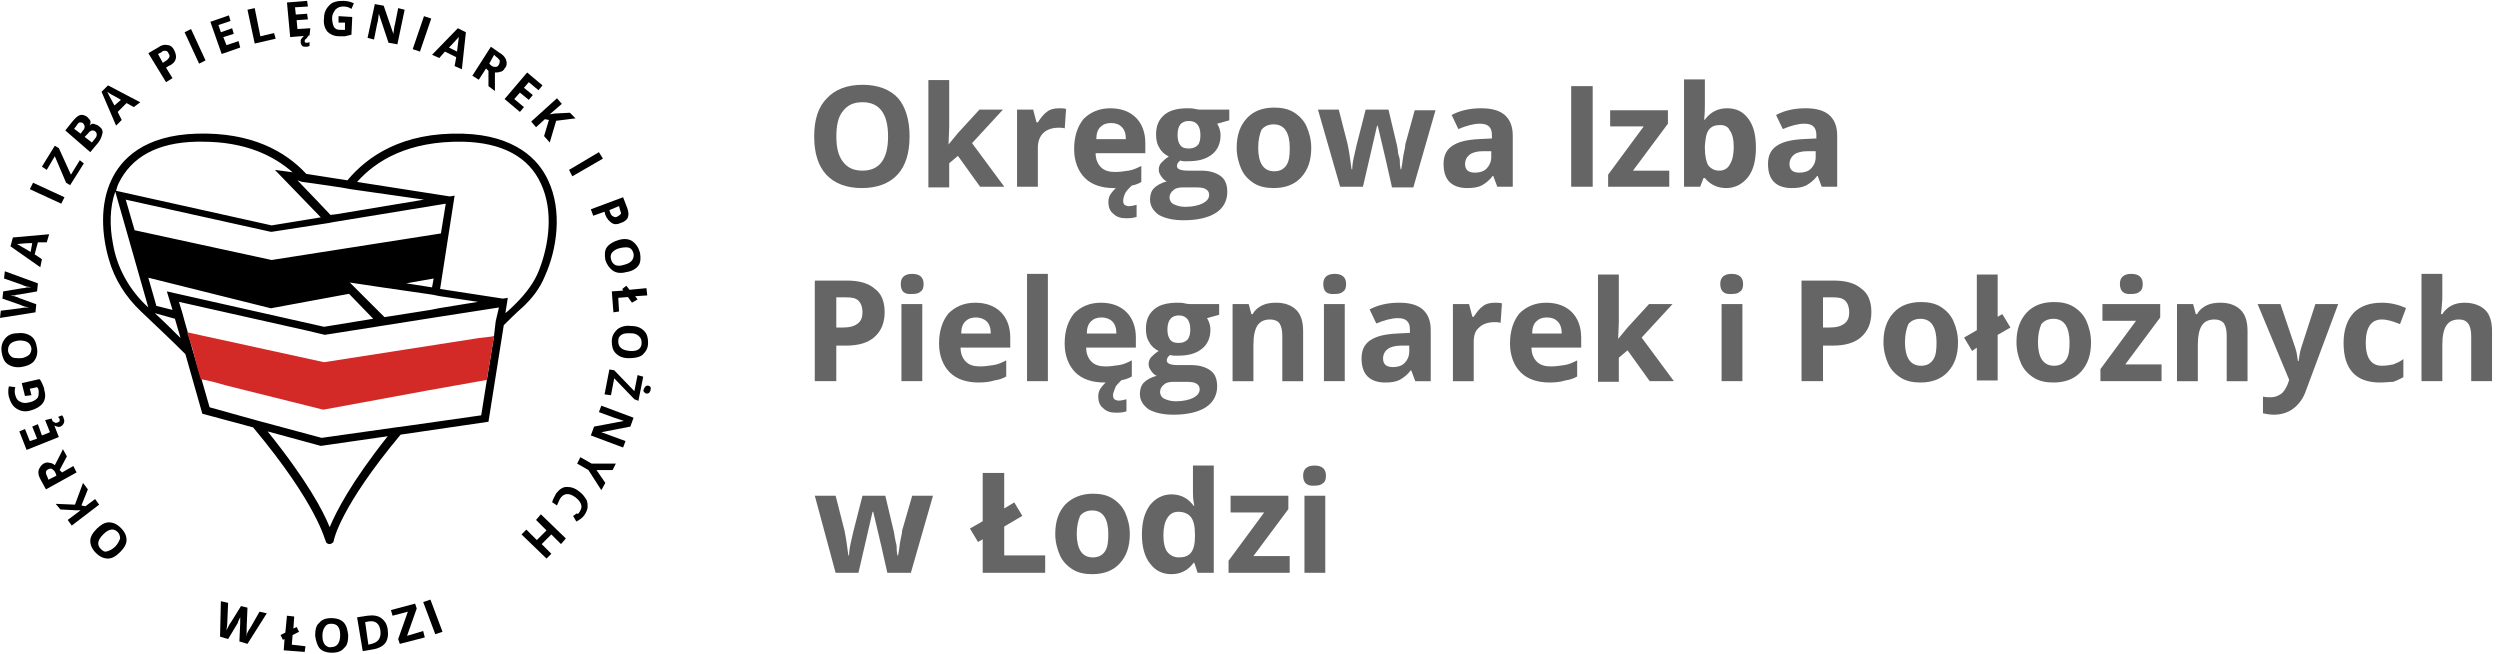<svg width="153" height="40" viewBox="0 0 153 40" fill="none" xmlns="http://www.w3.org/2000/svg">
<path d="M5.92 32.362C6.166 32.116 6.413 31.968 6.66 31.968C6.906 31.968 7.153 32.066 7.4 32.313C7.646 32.559 7.745 32.805 7.745 33.051C7.745 33.298 7.597 33.544 7.35 33.79C7.104 34.036 6.857 34.184 6.61 34.184C6.364 34.184 6.117 34.086 5.87 33.84C5.624 33.593 5.525 33.347 5.525 33.101C5.525 32.855 5.673 32.608 5.92 32.362ZM7.054 33.446C7.202 33.298 7.301 33.101 7.35 32.953C7.35 32.805 7.301 32.657 7.202 32.559C6.956 32.313 6.66 32.362 6.314 32.707C5.969 33.051 5.92 33.347 6.166 33.593C6.314 33.741 6.413 33.79 6.561 33.741C6.709 33.692 6.857 33.642 7.054 33.446Z" fill="black"/>
<path d="M5.081 29.555L5.377 29.949L4.982 30.934L5.229 30.983L5.821 30.54L6.068 30.884L4.39 32.165L4.144 31.82L4.933 31.229H4.637L3.7 31.18L3.404 30.835L4.588 30.884L5.081 29.555Z" fill="black"/>
<path d="M3.798 28.914L4.489 28.52L4.686 28.914L2.812 29.949L2.516 29.407C2.368 29.161 2.318 28.964 2.368 28.767C2.417 28.619 2.516 28.471 2.664 28.373C2.762 28.323 2.91 28.274 3.009 28.323C3.108 28.323 3.256 28.373 3.354 28.471C3.601 27.979 3.798 27.634 3.848 27.486L4.094 27.929L3.65 28.767L3.798 28.914ZM3.453 29.111L3.404 28.964C3.354 28.816 3.256 28.767 3.206 28.717C3.157 28.668 3.058 28.668 2.96 28.717C2.861 28.767 2.812 28.816 2.812 28.914C2.812 29.013 2.861 29.111 2.91 29.21L2.96 29.358L3.453 29.111Z" fill="black"/>
<path d="M3.157 25.614L3.601 26.747L1.628 27.535L1.184 26.402L1.529 26.255L1.825 26.994L2.269 26.846L1.973 26.107L2.318 25.959L2.565 26.649L3.058 26.452L2.762 25.713L3.157 25.614ZM3.601 25.811C3.65 25.811 3.65 25.762 3.65 25.762C3.65 25.713 3.65 25.713 3.65 25.664C3.65 25.614 3.601 25.565 3.552 25.516L3.798 25.418C3.848 25.467 3.897 25.565 3.897 25.614C3.946 25.713 3.946 25.811 3.897 25.91C3.848 26.009 3.798 26.058 3.7 26.107C3.65 26.107 3.601 26.156 3.502 26.107C3.453 26.107 3.354 26.058 3.256 26.009L3.157 25.762C3.256 25.811 3.305 25.811 3.354 25.861C3.404 25.91 3.552 25.861 3.601 25.811Z" fill="black"/>
<path d="M1.529 24.235L1.332 23.447L2.417 23.201C2.516 23.3 2.565 23.447 2.615 23.546C2.664 23.644 2.713 23.792 2.713 23.891C2.812 24.186 2.762 24.482 2.615 24.679C2.466 24.876 2.22 25.023 1.875 25.122C1.529 25.22 1.283 25.171 1.036 25.023C0.789 24.876 0.641 24.629 0.543 24.285C0.493 24.088 0.493 23.841 0.543 23.644L0.937 23.694C0.888 23.841 0.888 24.038 0.937 24.186C0.987 24.383 1.085 24.531 1.233 24.58C1.381 24.679 1.579 24.679 1.776 24.629C2.023 24.58 2.171 24.482 2.269 24.383C2.368 24.285 2.368 24.137 2.368 23.94C2.368 23.841 2.319 23.743 2.269 23.694L1.825 23.792L1.924 24.186L1.529 24.235Z" fill="black"/>
<path d="M1.085 20.394C1.431 20.345 1.727 20.443 1.924 20.591C2.121 20.739 2.22 20.985 2.269 21.33C2.319 21.675 2.22 21.921 2.072 22.118C1.875 22.315 1.628 22.413 1.283 22.463C0.937 22.512 0.641 22.413 0.444 22.266C0.247 22.118 0.148 21.872 0.099 21.527C0.049 21.182 0.148 20.936 0.296 20.739C0.493 20.493 0.74 20.394 1.085 20.394ZM1.233 21.921C1.48 21.921 1.628 21.822 1.776 21.724C1.875 21.625 1.924 21.478 1.924 21.33C1.875 20.985 1.628 20.837 1.184 20.837C0.691 20.887 0.493 21.084 0.493 21.428C0.493 21.625 0.592 21.724 0.691 21.822C0.789 21.921 0.987 21.921 1.233 21.921Z" fill="black"/>
<path d="M2.319 17.341L2.269 17.833L1.135 18.03C1.085 18.03 1.036 18.03 0.888 18.079C0.74 18.079 0.691 18.079 0.641 18.079C0.691 18.079 0.789 18.129 0.888 18.129C0.987 18.178 1.085 18.178 1.135 18.227L2.22 18.621L2.171 19.114L0 19.458L0.049 19.015L1.233 18.867C1.431 18.818 1.628 18.818 1.776 18.818C1.727 18.818 1.628 18.769 1.529 18.769C1.431 18.72 1.332 18.72 1.283 18.67L0.148 18.276L0.197 17.833L1.381 17.636C1.431 17.636 1.529 17.636 1.628 17.587C1.727 17.587 1.825 17.587 1.924 17.587C1.825 17.587 1.776 17.538 1.628 17.538C1.529 17.488 1.431 17.488 1.381 17.439L0.247 17.045L0.296 16.602L2.319 17.341Z" fill="black"/>
<path d="M2.861 14.829H2.319L2.121 15.567L2.565 15.863L2.467 16.355L0.641 15.075L0.789 14.533L3.009 14.336L2.861 14.829ZM1.973 14.878C1.48 14.878 1.233 14.927 1.184 14.927C1.135 14.927 1.085 14.927 1.036 14.927C1.135 14.976 1.431 15.173 1.875 15.42L1.973 14.878Z" fill="black"/>
<path d="M3.749 12.465L1.825 11.578L2.023 11.184L3.946 12.071L3.749 12.465Z" fill="black"/>
<path d="M5.13 10.002L4.292 11.332L4.045 11.184L3.354 9.559L2.861 10.396L2.565 10.199L3.354 8.918L3.601 9.066L4.341 10.691L4.884 9.805L5.13 10.002Z" fill="black"/>
<path d="M3.996 7.983L4.39 7.49C4.588 7.244 4.736 7.096 4.884 7.047C5.032 6.998 5.18 7.047 5.328 7.146C5.426 7.244 5.476 7.293 5.525 7.392C5.574 7.49 5.525 7.589 5.476 7.687C5.574 7.589 5.673 7.54 5.772 7.589C5.87 7.638 5.969 7.638 6.068 7.737C6.216 7.835 6.314 7.983 6.265 8.18C6.216 8.377 6.166 8.525 6.018 8.722L5.525 9.313L3.996 7.983ZM4.933 8.18L5.081 7.983C5.18 7.884 5.18 7.786 5.18 7.737C5.18 7.687 5.13 7.589 5.081 7.54C5.032 7.49 4.933 7.49 4.884 7.49C4.834 7.49 4.736 7.589 4.686 7.687L4.538 7.884L4.933 8.18ZM5.18 8.377L5.624 8.722L5.821 8.475C5.92 8.377 5.92 8.278 5.92 8.229C5.92 8.131 5.87 8.081 5.821 8.032C5.673 7.934 5.525 7.983 5.377 8.18L5.18 8.377Z" fill="black"/>
<path d="M8.189 6.554L7.745 6.308L7.202 6.85L7.449 7.342L7.104 7.687L6.216 5.619L6.61 5.225L8.584 6.259L8.189 6.554ZM7.4 6.111C7.005 5.865 6.758 5.766 6.709 5.717C6.66 5.668 6.61 5.668 6.561 5.619C6.61 5.717 6.758 6.013 7.005 6.456L7.4 6.111Z" fill="black"/>
<path d="M10.655 3.058C10.754 3.255 10.803 3.452 10.754 3.6C10.705 3.797 10.557 3.944 10.31 4.043L10.162 4.141L10.557 4.782L10.162 5.028L9.077 3.255L9.669 2.91C9.866 2.762 10.063 2.713 10.261 2.762C10.409 2.762 10.557 2.861 10.655 3.058ZM9.965 3.846L10.113 3.747C10.211 3.698 10.31 3.6 10.359 3.501C10.409 3.403 10.359 3.353 10.31 3.255C10.261 3.156 10.211 3.107 10.113 3.107C10.014 3.107 9.965 3.107 9.866 3.206L9.669 3.304L9.965 3.846Z" fill="black"/>
<path d="M12.185 3.895L11.297 1.974L11.691 1.777L12.579 3.698L12.185 3.895Z" fill="black"/>
<path d="M14.7 2.91L13.566 3.304L12.875 1.334L14.01 0.94L14.108 1.285L13.368 1.531L13.517 1.974L14.207 1.728L14.306 2.073L13.665 2.27L13.862 2.762L14.602 2.516L14.7 2.91Z" fill="black"/>
<path d="M15.588 2.664L15.145 0.595L15.588 0.497L15.934 2.221L16.772 2.024L16.871 2.368L15.588 2.664Z" fill="black"/>
<path d="M18.943 2.171L17.759 2.27L17.562 0.152L18.795 0.053L18.844 0.398L18.055 0.447L18.104 0.891L18.795 0.841L18.844 1.186L18.154 1.235L18.203 1.777L18.992 1.728L18.943 2.171ZM18.647 2.516C18.647 2.565 18.647 2.565 18.696 2.615C18.696 2.615 18.746 2.615 18.795 2.615C18.844 2.615 18.894 2.615 18.943 2.565V2.812C18.844 2.861 18.795 2.861 18.746 2.861C18.647 2.861 18.548 2.861 18.499 2.812C18.45 2.762 18.4 2.664 18.4 2.565C18.4 2.516 18.4 2.417 18.45 2.368C18.499 2.319 18.548 2.22 18.647 2.171H18.894C18.844 2.22 18.795 2.319 18.746 2.368C18.647 2.417 18.647 2.467 18.647 2.516Z" fill="black"/>
<path d="M20.719 0.989L21.558 1.038L21.508 2.122C21.36 2.171 21.262 2.171 21.113 2.22C21.015 2.22 20.867 2.22 20.768 2.22C20.472 2.22 20.226 2.122 20.028 1.925C19.88 1.728 19.782 1.482 19.831 1.088C19.831 0.743 19.979 0.497 20.176 0.3C20.374 0.103 20.67 0.053 21.015 0.053C21.212 0.053 21.459 0.103 21.656 0.201L21.508 0.546C21.36 0.447 21.212 0.398 21.015 0.398C20.818 0.398 20.67 0.447 20.522 0.595C20.423 0.743 20.324 0.891 20.324 1.088C20.324 1.334 20.374 1.482 20.423 1.629C20.522 1.777 20.62 1.826 20.818 1.826C20.916 1.826 21.015 1.826 21.113 1.826V1.383H20.719V0.989Z" fill="black"/>
<path d="M24.32 2.713L23.777 2.615L23.185 0.841C23.136 1.137 23.136 1.334 23.087 1.433L22.889 2.418L22.495 2.319L22.939 0.25L23.481 0.349L24.073 2.073C24.123 1.777 24.123 1.63 24.172 1.482L24.369 0.497L24.764 0.595L24.32 2.713Z" fill="black"/>
<path d="M25.257 3.009L25.948 0.989L26.392 1.137L25.701 3.156L25.257 3.009Z" fill="black"/>
<path d="M27.822 4.043L27.921 3.501L27.23 3.156L26.885 3.55L26.441 3.353L28.02 1.728L28.513 1.974L28.266 4.24L27.822 4.043ZM27.97 3.156C28.02 2.664 28.069 2.418 28.069 2.368C28.069 2.319 28.069 2.27 28.118 2.221C28.02 2.319 27.822 2.565 27.477 2.91L27.97 3.156Z" fill="black"/>
<path d="M29.746 4.191L29.302 4.88L28.908 4.634L30.042 2.861L30.536 3.206C30.782 3.353 30.93 3.501 30.98 3.698C31.029 3.846 31.029 4.043 30.881 4.191C30.832 4.289 30.733 4.388 30.634 4.388C30.536 4.437 30.388 4.437 30.289 4.437C30.289 5.028 30.289 5.373 30.289 5.57L29.894 5.274V4.338L29.746 4.191ZM29.944 3.895L30.042 3.994C30.141 4.092 30.24 4.092 30.338 4.092C30.437 4.092 30.486 4.043 30.536 3.944C30.585 3.846 30.585 3.797 30.585 3.698C30.536 3.649 30.486 3.55 30.338 3.452L30.24 3.353L29.944 3.895Z" fill="black"/>
<path d="M31.818 6.85L30.881 6.062L32.262 4.437L33.2 5.225L32.953 5.52L32.361 5.028L32.065 5.373L32.608 5.816L32.361 6.111L31.818 5.668L31.473 6.062L32.065 6.555L31.818 6.85Z" fill="black"/>
<path d="M33.643 8.721L33.298 8.327L33.594 7.342L33.347 7.293L32.805 7.786L32.509 7.441L34.087 6.013L34.383 6.357L33.643 6.998L33.939 6.948L34.877 6.899L35.222 7.244L34.038 7.392L33.643 8.721Z" fill="black"/>
<path d="M34.827 10.396L36.653 9.312L36.899 9.707L35.025 10.79L34.827 10.396Z" fill="black"/>
<path d="M37.984 13.647C37.787 13.745 37.59 13.745 37.442 13.647C37.294 13.548 37.146 13.4 37.047 13.154L36.998 12.957L36.307 13.203L36.159 12.809L38.133 12.071L38.379 12.711C38.478 12.957 38.478 13.154 38.428 13.302C38.379 13.45 38.182 13.597 37.984 13.647ZM37.294 12.859L37.343 13.006C37.393 13.154 37.442 13.203 37.541 13.253C37.639 13.302 37.688 13.302 37.787 13.253C37.886 13.203 37.935 13.154 37.984 13.105C38.034 13.056 37.984 12.957 37.935 12.809L37.886 12.612L37.294 12.859Z" fill="black"/>
<path d="M38.33 16.651C37.984 16.749 37.688 16.7 37.491 16.552C37.294 16.405 37.146 16.208 37.047 15.912C36.998 15.617 36.998 15.321 37.146 15.124C37.294 14.927 37.541 14.779 37.886 14.681C38.231 14.582 38.527 14.632 38.724 14.779C38.922 14.927 39.07 15.124 39.168 15.469C39.218 15.764 39.218 16.06 39.07 16.257C38.922 16.454 38.675 16.602 38.33 16.651ZM37.984 15.173C37.738 15.223 37.59 15.321 37.491 15.42C37.392 15.518 37.343 15.666 37.392 15.863C37.491 16.208 37.738 16.355 38.182 16.208C38.626 16.109 38.823 15.863 38.774 15.518C38.724 15.321 38.626 15.223 38.527 15.173C38.428 15.124 38.231 15.124 37.984 15.173Z" fill="black"/>
<path d="M37.442 17.833L38.133 17.784L38.083 17.685L38.33 17.488L38.527 17.735L39.563 17.636L39.612 18.079L38.873 18.128L39.02 18.326L38.675 18.523L38.428 18.178L37.837 18.227L37.886 19.064L37.541 19.114L37.442 17.833Z" fill="black"/>
<path d="M38.478 21.921C38.133 21.921 37.886 21.822 37.688 21.625C37.491 21.428 37.442 21.182 37.442 20.886C37.442 20.542 37.59 20.345 37.787 20.148C37.984 20 38.281 19.901 38.626 19.951C38.971 19.951 39.218 20.049 39.415 20.246C39.612 20.443 39.662 20.689 39.662 20.985C39.662 21.33 39.514 21.527 39.316 21.724C39.119 21.871 38.823 21.921 38.478 21.921ZM38.577 20.394C38.33 20.394 38.182 20.394 38.034 20.492C37.886 20.591 37.837 20.689 37.837 20.886C37.837 21.231 38.034 21.428 38.527 21.477C39.02 21.527 39.267 21.33 39.267 20.985C39.267 20.788 39.218 20.689 39.119 20.591C38.971 20.443 38.823 20.394 38.577 20.394Z" fill="black"/>
<path d="M36.998 24.137L37.294 22.61L37.59 22.66L38.823 23.94L39.02 22.955L39.366 23.054L39.07 24.531L38.823 24.433L37.59 23.152L37.392 24.186L36.998 24.137ZM39.662 23.595C39.81 23.645 39.859 23.694 39.81 23.891C39.76 24.039 39.711 24.088 39.563 24.088C39.514 24.088 39.464 24.039 39.415 23.989C39.366 23.94 39.366 23.891 39.415 23.792C39.464 23.645 39.563 23.595 39.662 23.595Z" fill="black"/>
<path d="M36.159 26.649L36.357 26.107L38.182 25.762C37.886 25.664 37.738 25.615 37.59 25.565L36.653 25.221L36.801 24.827L38.774 25.565L38.577 26.107L36.801 26.452C37.047 26.55 37.245 26.6 37.343 26.649L38.281 26.994L38.133 27.388L36.159 26.649Z" fill="black"/>
<path d="M36.505 28.767L37.047 29.555L36.801 29.998L36.011 28.767L35.321 28.373L35.518 27.979L36.209 28.373H37.688L37.491 28.767H36.505Z" fill="black"/>
<path d="M35.469 31.328C35.567 31.18 35.617 31.032 35.567 30.884C35.518 30.736 35.419 30.589 35.222 30.441C34.827 30.145 34.532 30.195 34.334 30.441C34.236 30.54 34.186 30.736 34.087 30.933L33.791 30.736C33.841 30.54 33.94 30.392 34.038 30.195C34.236 29.948 34.433 29.801 34.679 29.801C34.926 29.801 35.173 29.85 35.469 30.096C35.666 30.244 35.765 30.392 35.863 30.54C35.962 30.687 35.962 30.884 35.962 31.032C35.962 31.18 35.863 31.377 35.765 31.525C35.666 31.672 35.469 31.82 35.271 31.919L35.074 31.574C35.173 31.525 35.222 31.475 35.271 31.426C35.37 31.475 35.419 31.426 35.469 31.328Z" fill="black"/>
<path d="M31.917 32.707L32.213 32.411L32.854 33.051L33.446 32.46L32.805 31.82L33.101 31.475L34.63 32.953L34.334 33.298L33.742 32.707L33.15 33.298L33.742 33.889L33.446 34.184L31.917 32.707Z" fill="black"/>
<path d="M15.145 39.405L14.651 39.257L14.7 38.124C14.7 38.075 14.7 37.977 14.7 37.878C14.7 37.779 14.701 37.681 14.75 37.632C14.75 37.681 14.7 37.779 14.651 37.878C14.602 37.977 14.553 38.075 14.553 38.124L13.961 39.109L13.467 38.962L13.517 36.794L13.961 36.893L13.911 38.075C13.911 38.272 13.862 38.469 13.862 38.617C13.862 38.568 13.911 38.469 13.961 38.37C14.01 38.272 14.059 38.173 14.109 38.124L14.75 37.09L15.145 37.188L15.095 38.42C15.095 38.469 15.095 38.568 15.095 38.666C15.095 38.764 15.095 38.863 15.046 38.962C15.095 38.912 15.095 38.814 15.145 38.715C15.194 38.617 15.243 38.518 15.293 38.469L15.884 37.435L16.328 37.533L15.145 39.405Z" fill="black"/>
<path d="M17.364 39.799L17.414 39.109L17.315 39.158L17.167 38.863L17.463 38.715L17.562 37.681L18.006 37.73L17.956 38.469L18.154 38.37L18.302 38.666L17.907 38.863L17.858 39.454L18.696 39.552L18.647 39.897L17.364 39.799Z" fill="black"/>
<path d="M21.311 38.863C21.311 39.208 21.262 39.503 21.064 39.651C20.916 39.848 20.67 39.946 20.324 39.946C19.979 39.946 19.732 39.848 19.584 39.7C19.436 39.552 19.338 39.257 19.288 38.912C19.288 38.567 19.338 38.272 19.535 38.124C19.683 37.927 19.93 37.829 20.275 37.829C20.62 37.829 20.867 37.927 21.015 38.075C21.212 38.272 21.262 38.518 21.311 38.863ZM19.732 38.912C19.732 39.158 19.782 39.306 19.88 39.454C19.979 39.552 20.127 39.651 20.275 39.602C20.62 39.602 20.818 39.355 20.818 38.863C20.818 38.37 20.62 38.173 20.275 38.173C20.078 38.173 19.979 38.223 19.88 38.37C19.782 38.518 19.732 38.666 19.732 38.912Z" fill="black"/>
<path d="M23.728 38.518C23.777 38.863 23.728 39.158 23.58 39.355C23.432 39.552 23.136 39.7 22.791 39.749L22.199 39.848L21.854 37.779L22.495 37.681C22.84 37.632 23.136 37.681 23.333 37.829C23.531 37.976 23.679 38.173 23.728 38.518ZM23.284 38.617C23.235 38.173 22.988 37.976 22.593 38.026L22.347 38.075L22.544 39.454L22.741 39.405C23.136 39.306 23.333 39.06 23.284 38.617Z" fill="black"/>
<path d="M25.997 39.011L24.468 39.405L24.369 39.109L24.961 37.435L24.024 37.681L23.925 37.336L25.405 36.942L25.504 37.238L24.912 38.912L25.898 38.617L25.997 39.011Z" fill="black"/>
<path d="M26.639 38.814L25.899 36.844L26.343 36.696L27.082 38.666L26.639 38.814Z" fill="black"/>
<path d="M33.545 11.036C33.249 10.396 32.755 9.707 31.917 9.165C31.078 8.623 29.944 8.229 28.316 8.18C24.616 8.081 22.495 9.559 21.261 11.036L18.745 10.642C17.463 9.263 15.391 8.081 12.037 8.18C8.781 8.278 7.399 9.756 6.808 11.036C6.117 12.514 6.216 14.336 6.66 15.863C7.005 17.094 7.695 18.178 8.633 19.064C9.619 20 10.507 20.837 11.346 21.674L12.382 25.319L15.49 26.156C19.485 30.934 19.88 33.101 19.93 33.101C19.93 33.199 20.028 33.298 20.176 33.298C20.275 33.298 20.423 33.199 20.423 33.101C20.423 33.051 20.817 31.032 24.517 26.6L29.894 25.811L30.831 19.901C31.177 19.557 31.572 19.163 31.966 18.818C32.558 18.276 33.051 17.636 33.347 16.897C34.087 15.272 34.433 12.908 33.545 11.036ZM18.499 11.135L19.239 11.233L20.916 11.48L21.459 11.578L25.948 12.218L20.62 13.105L20.225 13.154L19.387 12.268L18.203 11.036L18.499 11.135ZM10.557 18.966L9.57 18.72L9.077 16.996L16.575 18.867L21.36 17.981L22.84 19.508L19.831 20L10.211 17.833L10.557 18.966ZM21.952 17.833L21.409 17.291L23.383 17.587L26.441 18.03L26.934 18.128L29.253 18.473L26.836 18.867L26.342 18.966L23.531 19.409L21.952 17.833ZM24.863 17.34L26.54 17.045L26.441 17.587L24.863 17.34ZM16.624 15.912L8.238 14.09L7.695 12.218L16.575 14.188H16.624L20.127 13.647L20.373 13.597L27.28 12.465L26.984 14.287L16.624 15.912ZM7.252 11.233C8.041 9.608 9.619 8.722 12.037 8.672H12.382C14.996 8.672 16.723 9.51 17.907 10.544L16.822 10.396L19.634 13.302L16.624 13.794L7.104 11.677C7.153 11.48 7.202 11.332 7.252 11.233ZM9.077 18.818C7.942 17.784 7.153 16.405 6.906 14.878C6.709 13.844 6.709 12.711 7.054 11.726L9.077 18.818C9.126 18.818 9.126 18.818 9.077 18.818ZM9.471 19.163L10.705 19.508L11.05 20.689C10.557 20.197 10.063 19.704 9.471 19.163ZM20.176 32.263C19.782 31.278 18.795 29.407 16.378 26.402L19.634 27.289L23.728 26.698C21.459 29.555 20.571 31.328 20.176 32.263ZM30.338 19.655L30.24 20.492V20.542L29.796 23.25L29.45 25.418L24.961 26.058L24.221 26.156L19.683 26.797L15.835 25.762L14.947 25.516L12.826 24.925L12.333 23.201L12.086 22.413L11.79 21.428L11.494 20.345L11.297 19.655L11.149 19.113L10.951 18.473L18.844 20.246L19.88 20.492L26.737 19.409L30.535 18.818L30.338 19.655ZM33.002 16.503C32.706 17.291 32.163 17.981 31.572 18.572C31.374 18.769 31.177 18.966 30.93 19.163L31.078 18.227L30.782 18.276L26.934 17.685L27.822 11.972L27.526 12.021L21.853 11.135C23.037 9.805 25.011 8.623 28.316 8.672C30.733 8.722 32.361 9.608 33.101 11.233C33.89 12.908 33.594 14.976 33.002 16.503Z" fill="black"/>
<path d="M30.24 20.542L29.796 23.25L27.033 23.743L26.195 23.891L19.782 25.073L13.862 23.595L12.974 23.349L12.283 23.201L12.037 22.364L11.79 21.379L11.445 20.345H11.494L19.831 22.167L29.302 20.689L30.141 20.591L30.24 20.542Z" fill="#D42A27"/>
<path d="M55.666 8.349C55.666 9.375 55.419 10.155 54.926 10.689C54.432 11.222 53.692 11.51 52.747 11.51C51.801 11.51 51.062 11.222 50.568 10.689C50.075 10.155 49.828 9.375 49.828 8.349C49.828 7.323 50.075 6.544 50.609 6.01C51.103 5.476 51.843 5.189 52.788 5.189C53.733 5.189 54.474 5.476 54.967 6.01C55.419 6.544 55.666 7.323 55.666 8.349ZM51.185 8.349C51.185 9.047 51.308 9.54 51.596 9.909C51.884 10.278 52.254 10.443 52.788 10.443C53.816 10.443 54.35 9.745 54.35 8.349C54.35 6.954 53.816 6.256 52.788 6.256C52.254 6.256 51.884 6.42 51.596 6.79C51.308 7.118 51.185 7.652 51.185 8.349Z" fill="#656565"/>
<path d="M58.05 8.842L58.625 8.144L59.941 6.708H61.38L59.489 8.76L61.462 11.428H59.982L58.625 9.54L58.091 9.991V11.469H56.817V4.902H58.091V7.816L58.05 8.842Z" fill="#656565"/>
<path d="M64.792 6.626C64.956 6.626 65.121 6.626 65.244 6.667L65.162 7.857C65.038 7.816 64.915 7.816 64.792 7.816C64.38 7.816 64.052 7.939 63.846 8.144C63.641 8.349 63.517 8.637 63.517 9.047V11.428H62.243V6.708H63.23L63.435 7.488H63.517C63.682 7.241 63.846 6.995 64.093 6.831C64.216 6.708 64.504 6.626 64.792 6.626Z" fill="#656565"/>
<path d="M68.162 11.51C67.422 11.51 66.806 11.305 66.395 10.894C65.984 10.484 65.737 9.868 65.737 9.129C65.737 8.349 65.942 7.734 66.312 7.282C66.724 6.872 67.258 6.626 67.957 6.626C68.615 6.626 69.149 6.831 69.519 7.2C69.889 7.57 70.094 8.103 70.094 8.76V9.376H67.052C67.052 9.745 67.176 10.032 67.381 10.237C67.587 10.443 67.875 10.525 68.245 10.525C68.532 10.525 68.779 10.484 69.067 10.443C69.354 10.402 69.601 10.278 69.848 10.155V11.14C69.642 11.263 69.396 11.345 69.108 11.386C68.861 11.469 68.532 11.51 68.162 11.51ZM67.998 7.529C67.71 7.529 67.505 7.611 67.34 7.775C67.176 7.939 67.094 8.185 67.094 8.514H68.902C68.902 8.185 68.82 7.939 68.656 7.775C68.491 7.611 68.286 7.529 67.998 7.529ZM68.738 12.29C68.738 12.413 68.779 12.495 68.82 12.536C68.902 12.577 68.984 12.618 69.067 12.618C69.231 12.618 69.396 12.577 69.56 12.536V13.274C69.313 13.357 69.108 13.357 68.902 13.357C68.573 13.357 68.327 13.274 68.121 13.069C67.916 12.905 67.833 12.659 67.833 12.371C67.833 12.166 67.875 12.002 67.998 11.838C68.121 11.674 68.286 11.469 68.615 11.263H69.355C69.149 11.469 68.984 11.633 68.902 11.756C68.82 11.879 68.738 12.125 68.738 12.29Z" fill="#656565"/>
<path d="M75.233 6.708V7.364L74.493 7.57C74.617 7.775 74.699 8.021 74.699 8.267C74.699 8.76 74.534 9.17 74.164 9.458C73.794 9.745 73.342 9.868 72.684 9.868H72.438L72.232 9.827C72.109 9.909 72.027 10.032 72.027 10.155C72.027 10.361 72.273 10.443 72.725 10.443H73.507C74.041 10.443 74.411 10.566 74.699 10.771C74.986 10.976 75.11 11.305 75.11 11.756C75.11 12.29 74.863 12.741 74.411 13.028C73.959 13.316 73.301 13.48 72.438 13.48C71.78 13.48 71.287 13.357 70.917 13.151C70.588 12.905 70.382 12.618 70.382 12.207C70.382 11.92 70.465 11.674 70.629 11.51C70.793 11.345 71.081 11.181 71.41 11.099C71.287 11.058 71.163 10.935 71.081 10.812C70.999 10.689 70.917 10.566 70.917 10.402C70.917 10.237 70.958 10.073 71.081 9.95C71.204 9.827 71.328 9.704 71.533 9.581C71.287 9.458 71.081 9.293 70.958 9.047C70.793 8.801 70.752 8.514 70.752 8.226C70.752 7.693 70.917 7.323 71.246 7.036C71.575 6.749 72.068 6.626 72.684 6.626C72.808 6.626 72.972 6.626 73.137 6.667C73.301 6.708 73.424 6.708 73.465 6.708H75.233ZM71.575 12.084C71.575 12.248 71.657 12.413 71.821 12.495C71.986 12.577 72.232 12.659 72.52 12.659C72.972 12.659 73.342 12.577 73.589 12.454C73.835 12.331 74 12.166 74 11.92C74 11.756 73.918 11.633 73.753 11.551C73.589 11.469 73.342 11.469 73.054 11.469H72.397C72.15 11.469 71.944 11.51 71.821 11.633C71.657 11.756 71.575 11.92 71.575 12.084ZM72.068 8.267C72.068 8.514 72.109 8.719 72.232 8.883C72.356 9.047 72.52 9.088 72.767 9.088C73.013 9.088 73.178 9.006 73.301 8.883C73.424 8.76 73.465 8.514 73.465 8.267C73.465 7.693 73.219 7.406 72.767 7.406C72.273 7.406 72.068 7.693 72.068 8.267Z" fill="#656565"/>
<path d="M80.248 9.047C80.248 9.827 80.043 10.401 79.632 10.853C79.221 11.304 78.645 11.509 77.946 11.509C77.494 11.509 77.083 11.427 76.754 11.222C76.425 11.017 76.138 10.73 75.973 10.36C75.809 9.991 75.685 9.539 75.685 9.047C75.685 8.267 75.891 7.693 76.302 7.241C76.713 6.79 77.288 6.584 77.987 6.584C78.439 6.584 78.851 6.667 79.18 6.872C79.508 7.077 79.796 7.364 79.96 7.734C80.125 8.103 80.248 8.554 80.248 9.047ZM77.001 9.047C77.001 9.498 77.083 9.868 77.247 10.114C77.412 10.36 77.659 10.483 77.987 10.483C78.316 10.483 78.563 10.36 78.727 10.114C78.892 9.868 78.933 9.539 78.933 9.047C78.933 8.596 78.851 8.226 78.686 7.98C78.522 7.734 78.275 7.611 77.946 7.611C77.617 7.611 77.371 7.734 77.206 7.939C77.083 8.226 77.001 8.596 77.001 9.047Z" fill="#656565"/>
<path d="M85.181 11.427L84.811 9.786L84.318 7.693H84.277L83.413 11.427H82.016L80.659 6.708H81.933L82.468 8.801C82.55 9.17 82.632 9.704 82.715 10.36H82.756C82.756 10.155 82.797 9.827 82.92 9.334L83.002 8.965L83.578 6.708H84.975L85.51 8.965C85.51 9.047 85.551 9.129 85.551 9.252C85.551 9.375 85.592 9.498 85.633 9.621C85.674 9.745 85.674 9.909 85.674 10.032C85.674 10.155 85.716 10.278 85.716 10.36H85.757C85.798 10.155 85.839 9.868 85.88 9.539C85.962 9.17 86.003 8.965 86.003 8.842L86.579 6.749H87.853L86.496 11.468H85.181V11.427Z" fill="#656565"/>
<path d="M91.635 11.428L91.388 10.771H91.347C91.142 11.058 90.895 11.222 90.69 11.345C90.443 11.469 90.155 11.51 89.785 11.51C89.333 11.51 88.963 11.386 88.716 11.14C88.47 10.894 88.346 10.525 88.346 10.032C88.346 9.54 88.511 9.17 88.881 8.924C89.251 8.678 89.744 8.555 90.484 8.514L91.306 8.473V8.267C91.306 7.775 91.06 7.57 90.566 7.57C90.196 7.57 89.744 7.693 89.251 7.898L88.84 7.036C89.374 6.749 89.991 6.626 90.648 6.626C91.265 6.626 91.758 6.749 92.087 7.036C92.416 7.323 92.581 7.734 92.581 8.308V11.428H91.635ZM91.265 9.252H90.772C90.402 9.252 90.114 9.334 89.95 9.458C89.785 9.581 89.662 9.786 89.662 10.032C89.662 10.402 89.867 10.566 90.278 10.566C90.566 10.566 90.813 10.484 90.977 10.319C91.142 10.155 91.265 9.909 91.265 9.622V9.252Z" fill="#656565"/>
<path d="M96.157 11.428V5.271H97.473V11.428H96.157Z" fill="#656565"/>
<path d="M102.159 11.428H98.418V10.689L100.597 7.734H98.541V6.749H102.077V7.57L99.939 10.443H102.159V11.428Z" fill="#656565"/>
<path d="M105.694 6.626C106.27 6.626 106.681 6.831 107.01 7.282C107.338 7.734 107.462 8.308 107.462 9.047C107.462 9.827 107.297 10.443 106.969 10.853C106.64 11.263 106.187 11.51 105.653 11.51C105.119 11.51 104.666 11.304 104.338 10.894H104.255L104.05 11.428H103.063V4.861H104.338V6.379C104.338 6.585 104.338 6.872 104.296 7.323H104.338C104.666 6.872 105.119 6.626 105.694 6.626ZM105.283 7.652C104.954 7.652 104.749 7.734 104.584 7.939C104.42 8.144 104.379 8.472 104.338 8.924V9.047C104.338 9.54 104.42 9.909 104.543 10.114C104.708 10.319 104.913 10.443 105.242 10.443C105.489 10.443 105.735 10.319 105.859 10.073C106.023 9.827 106.105 9.457 106.105 9.006C106.105 8.555 106.023 8.185 105.859 7.98C105.776 7.775 105.571 7.652 105.283 7.652Z" fill="#656565"/>
<path d="M111.49 11.428L111.244 10.771H111.203C110.997 11.058 110.75 11.222 110.545 11.345C110.298 11.469 110.011 11.51 109.641 11.51C109.188 11.51 108.818 11.386 108.572 11.14C108.325 10.894 108.202 10.525 108.202 10.032C108.202 9.54 108.366 9.17 108.736 8.924C109.106 8.678 109.599 8.555 110.339 8.514L111.162 8.473V8.267C111.162 7.775 110.915 7.57 110.422 7.57C110.052 7.57 109.599 7.693 109.106 7.898L108.695 7.036C109.229 6.749 109.846 6.626 110.504 6.626C111.12 6.626 111.614 6.749 111.943 7.036C112.271 7.323 112.436 7.734 112.436 8.308V11.428H111.49ZM111.12 9.252H110.627C110.257 9.252 109.969 9.334 109.805 9.458C109.641 9.581 109.517 9.786 109.517 10.032C109.517 10.402 109.723 10.566 110.134 10.566C110.422 10.566 110.668 10.484 110.833 10.319C110.997 10.155 111.12 9.909 111.12 9.622V9.252Z" fill="#656565"/>
<path d="M54.14 19.1C54.14 19.757 53.935 20.249 53.524 20.619C53.113 20.988 52.537 21.152 51.756 21.152H51.181V23.327H49.865V17.171H51.838C52.578 17.171 53.154 17.335 53.524 17.664C53.935 17.951 54.14 18.443 54.14 19.1ZM51.181 20.044H51.592C52.003 20.044 52.291 19.962 52.496 19.798C52.702 19.634 52.784 19.428 52.784 19.1C52.784 18.813 52.702 18.567 52.537 18.402C52.373 18.238 52.126 18.197 51.756 18.197H51.181V20.044Z" fill="#656565"/>
<path d="M55.127 17.376C55.127 16.966 55.374 16.761 55.826 16.761C56.278 16.761 56.525 16.966 56.525 17.376C56.525 17.582 56.484 17.746 56.36 17.828C56.237 17.951 56.073 17.992 55.826 17.992C55.333 18.033 55.127 17.828 55.127 17.376ZM56.443 23.327H55.168V18.608H56.443V23.327Z" fill="#656565"/>
<path d="M59.895 23.41C59.156 23.41 58.539 23.204 58.128 22.794C57.717 22.384 57.47 21.768 57.47 21.029C57.47 20.249 57.676 19.634 58.046 19.182C58.457 18.772 58.991 18.526 59.69 18.526C60.348 18.526 60.882 18.731 61.252 19.1C61.622 19.47 61.828 20.003 61.828 20.66V21.275H58.786C58.786 21.645 58.909 21.932 59.114 22.137C59.32 22.343 59.608 22.425 59.978 22.425C60.265 22.425 60.512 22.384 60.8 22.343C61.088 22.302 61.334 22.178 61.581 22.055V23.04C61.375 23.163 61.129 23.245 60.841 23.286C60.594 23.369 60.265 23.41 59.895 23.41ZM59.731 19.428C59.443 19.428 59.238 19.511 59.073 19.675C58.909 19.839 58.827 20.085 58.827 20.413H60.635C60.635 20.085 60.553 19.839 60.389 19.675C60.224 19.511 59.978 19.428 59.731 19.428Z" fill="#656565"/>
<path d="M64.13 23.327H62.855V16.761H64.13V23.327Z" fill="#656565"/>
<path d="M67.583 23.41C66.843 23.41 66.226 23.204 65.815 22.794C65.404 22.384 65.157 21.768 65.157 21.029C65.157 20.249 65.363 19.634 65.733 19.182C66.144 18.772 66.678 18.526 67.377 18.526C68.035 18.526 68.569 18.731 68.939 19.1C69.309 19.47 69.515 20.003 69.515 20.66V21.275H66.473C66.473 21.645 66.596 21.932 66.802 22.137C67.007 22.343 67.295 22.425 67.665 22.425C67.953 22.425 68.199 22.384 68.487 22.343C68.775 22.302 69.021 22.178 69.268 22.055V23.04C69.062 23.163 68.816 23.245 68.528 23.286C68.281 23.369 67.953 23.41 67.583 23.41ZM67.418 19.428C67.13 19.428 66.925 19.511 66.76 19.675C66.596 19.839 66.514 20.085 66.514 20.413H68.323C68.323 20.085 68.24 19.839 68.076 19.675C67.912 19.511 67.665 19.428 67.418 19.428ZM68.117 24.189C68.117 24.312 68.158 24.395 68.199 24.436C68.281 24.477 68.364 24.518 68.446 24.518C68.61 24.518 68.775 24.477 68.939 24.436V25.174C68.692 25.256 68.487 25.256 68.281 25.256C67.953 25.256 67.706 25.174 67.5 24.969C67.295 24.805 67.213 24.559 67.213 24.271C67.213 24.066 67.254 23.902 67.377 23.738C67.5 23.574 67.665 23.369 67.994 23.163H68.734C68.528 23.369 68.364 23.533 68.281 23.656C68.199 23.902 68.117 24.025 68.117 24.189Z" fill="#656565"/>
<path d="M74.612 18.608V19.264L73.872 19.47C73.996 19.675 74.078 19.921 74.078 20.167C74.078 20.66 73.913 21.07 73.543 21.358C73.173 21.645 72.721 21.768 72.064 21.768H71.817L71.611 21.727C71.488 21.809 71.406 21.932 71.406 22.055C71.406 22.26 71.652 22.343 72.105 22.343H72.886C73.42 22.343 73.79 22.466 74.078 22.671C74.366 22.876 74.489 23.204 74.489 23.656C74.489 24.189 74.242 24.641 73.79 24.928C73.338 25.215 72.68 25.38 71.817 25.38C71.159 25.38 70.666 25.256 70.296 25.051C69.967 24.805 69.761 24.518 69.761 24.107C69.761 23.82 69.844 23.574 70.008 23.41C70.173 23.245 70.46 23.081 70.789 22.999C70.666 22.958 70.543 22.835 70.46 22.712C70.378 22.589 70.296 22.466 70.296 22.302C70.296 22.137 70.337 21.973 70.46 21.85C70.584 21.727 70.707 21.604 70.912 21.481C70.666 21.358 70.46 21.193 70.337 20.947C70.173 20.701 70.131 20.413 70.131 20.126C70.131 19.593 70.296 19.223 70.625 18.936C70.954 18.649 71.447 18.526 72.064 18.526C72.187 18.526 72.351 18.526 72.516 18.567C72.68 18.608 72.803 18.608 72.845 18.608H74.612ZM70.995 23.984C70.995 24.148 71.077 24.312 71.241 24.395C71.406 24.477 71.652 24.559 71.94 24.559C72.392 24.559 72.762 24.477 73.009 24.354C73.256 24.23 73.42 24.066 73.42 23.82C73.42 23.656 73.338 23.533 73.173 23.451C73.009 23.369 72.762 23.369 72.475 23.369H71.817C71.57 23.369 71.365 23.41 71.241 23.533C71.077 23.656 70.995 23.82 70.995 23.984ZM71.447 20.167C71.447 20.413 71.488 20.619 71.611 20.783C71.735 20.947 71.899 20.988 72.146 20.988C72.392 20.988 72.557 20.906 72.68 20.783C72.803 20.619 72.845 20.413 72.845 20.167C72.845 19.593 72.598 19.305 72.146 19.305C71.694 19.305 71.447 19.593 71.447 20.167Z" fill="#656565"/>
<path d="M79.751 23.328H78.477V20.578C78.477 20.249 78.435 20.003 78.312 19.798C78.189 19.634 77.983 19.552 77.737 19.552C77.367 19.552 77.12 19.675 76.956 19.921C76.791 20.167 76.709 20.578 76.709 21.111V23.328H75.434V18.608H76.421L76.585 19.223H76.668C76.791 18.977 76.997 18.813 77.243 18.69C77.49 18.567 77.778 18.526 78.106 18.526C78.641 18.526 79.052 18.69 79.34 18.977C79.627 19.264 79.751 19.716 79.751 20.249V23.328Z" fill="#656565"/>
<path d="M80.984 17.376C80.984 16.966 81.231 16.761 81.683 16.761C82.135 16.761 82.382 16.966 82.382 17.376C82.382 17.582 82.341 17.746 82.217 17.828C82.094 17.951 81.93 17.992 81.683 17.992C81.19 18.033 80.984 17.828 80.984 17.376ZM82.299 23.327H81.025V18.608H82.299V23.327Z" fill="#656565"/>
<path d="M86.616 23.328L86.369 22.671H86.328C86.123 22.958 85.876 23.122 85.67 23.245C85.424 23.369 85.136 23.41 84.766 23.41C84.314 23.41 83.944 23.286 83.697 23.04C83.451 22.794 83.327 22.425 83.327 21.932C83.327 21.44 83.492 21.07 83.862 20.824C84.231 20.578 84.725 20.455 85.465 20.413L86.287 20.372V20.167C86.287 19.675 86.04 19.47 85.547 19.47C85.177 19.47 84.725 19.593 84.231 19.798L83.82 18.936C84.355 18.649 84.972 18.526 85.629 18.526C86.246 18.526 86.739 18.649 87.068 18.936C87.397 19.223 87.561 19.634 87.561 20.208V23.328H86.616ZM86.246 21.152H85.752C85.383 21.152 85.095 21.234 84.93 21.358C84.766 21.481 84.643 21.686 84.643 21.932C84.643 22.302 84.848 22.466 85.259 22.466C85.547 22.466 85.794 22.384 85.958 22.219C86.123 22.055 86.246 21.809 86.246 21.522V21.152Z" fill="#656565"/>
<path d="M91.466 18.526C91.631 18.526 91.795 18.526 91.919 18.567L91.837 19.757C91.713 19.716 91.59 19.716 91.466 19.716C91.055 19.716 90.727 19.839 90.521 20.044C90.274 20.249 90.192 20.537 90.192 20.947V23.328H88.918V18.608H89.904L90.11 19.387H90.192C90.357 19.141 90.521 18.895 90.768 18.731C90.891 18.608 91.179 18.526 91.466 18.526Z" fill="#656565"/>
<path d="M94.837 23.41C94.097 23.41 93.481 23.204 93.07 22.794C92.659 22.384 92.412 21.768 92.412 21.029C92.412 20.249 92.618 19.634 92.987 19.182C93.399 18.772 93.933 18.526 94.632 18.526C95.29 18.526 95.824 18.731 96.194 19.1C96.564 19.47 96.769 20.003 96.769 20.66V21.275H93.727C93.727 21.645 93.851 21.932 94.056 22.137C94.262 22.343 94.55 22.425 94.92 22.425C95.207 22.425 95.454 22.384 95.742 22.343C96.029 22.302 96.276 22.178 96.523 22.055V23.04C96.317 23.163 96.071 23.245 95.783 23.286C95.536 23.369 95.207 23.41 94.837 23.41ZM94.673 19.428C94.385 19.428 94.18 19.511 94.015 19.675C93.851 19.839 93.769 20.085 93.769 20.413H95.577C95.577 20.085 95.495 19.839 95.331 19.675C95.166 19.511 94.961 19.428 94.673 19.428Z" fill="#656565"/>
<path d="M99.031 20.742L99.606 20.044L100.921 18.608H102.36L100.469 20.66L102.442 23.327H100.963L99.606 21.439L99.072 21.891V23.368H97.797V16.802H99.072V19.716L99.031 20.742Z" fill="#656565"/>
<path d="M105.279 17.376C105.279 16.966 105.526 16.761 105.978 16.761C106.43 16.761 106.677 16.966 106.677 17.376C106.677 17.582 106.635 17.746 106.512 17.828C106.389 17.951 106.224 17.992 105.978 17.992C105.526 18.033 105.279 17.828 105.279 17.376ZM106.635 23.327H105.361V18.608H106.635V23.327Z" fill="#656565"/>
<path d="M114.528 19.1C114.528 19.757 114.323 20.249 113.912 20.619C113.5 20.988 112.925 21.152 112.144 21.152H111.568V23.327H110.253V17.171H112.226C112.966 17.171 113.542 17.335 113.912 17.664C114.323 17.951 114.528 18.443 114.528 19.1ZM111.568 20.044H111.979C112.391 20.044 112.678 19.962 112.884 19.798C113.089 19.634 113.172 19.428 113.172 19.1C113.172 18.813 113.089 18.567 112.925 18.402C112.761 18.238 112.514 18.197 112.144 18.197H111.568V20.044Z" fill="#656565"/>
<path d="M119.831 20.947C119.831 21.727 119.626 22.302 119.214 22.753C118.803 23.204 118.228 23.41 117.529 23.41C117.077 23.41 116.666 23.328 116.337 23.122C116.008 22.917 115.72 22.63 115.556 22.26C115.391 21.891 115.268 21.44 115.268 20.947C115.268 20.167 115.474 19.593 115.885 19.141C116.296 18.69 116.871 18.485 117.57 18.485C118.022 18.485 118.433 18.567 118.762 18.772C119.091 18.977 119.379 19.264 119.543 19.634C119.708 20.003 119.831 20.455 119.831 20.947ZM116.584 20.947C116.584 21.399 116.666 21.768 116.83 22.014C116.995 22.26 117.241 22.384 117.57 22.384C117.899 22.384 118.146 22.26 118.31 22.014C118.475 21.768 118.516 21.44 118.516 20.947C118.516 20.496 118.433 20.126 118.269 19.88C118.105 19.634 117.858 19.511 117.529 19.511C117.2 19.511 116.954 19.634 116.789 19.839C116.666 20.126 116.584 20.496 116.584 20.947Z" fill="#656565"/>
<path d="M122.257 19.387L122.544 19.223L123.038 20.044L122.257 20.495V23.286H120.982V21.275L120.694 21.48L120.201 20.66L120.982 20.208V16.802H122.257V19.387Z" fill="#656565"/>
<path d="M127.971 20.947C127.971 21.727 127.765 22.302 127.354 22.753C126.943 23.204 126.367 23.41 125.669 23.41C125.216 23.41 124.805 23.328 124.476 23.122C124.148 22.917 123.86 22.63 123.695 22.26C123.531 21.891 123.408 21.44 123.408 20.947C123.408 20.167 123.613 19.593 124.024 19.141C124.435 18.69 125.011 18.485 125.71 18.485C126.162 18.485 126.573 18.567 126.902 18.772C127.231 18.977 127.518 19.264 127.683 19.634C127.847 20.003 127.971 20.455 127.971 20.947ZM124.723 20.947C124.723 21.399 124.805 21.768 124.97 22.014C125.134 22.26 125.381 22.384 125.71 22.384C126.039 22.384 126.285 22.26 126.45 22.014C126.614 21.768 126.655 21.44 126.655 20.947C126.655 20.496 126.573 20.126 126.408 19.88C126.244 19.634 125.997 19.511 125.669 19.511C125.34 19.511 125.093 19.634 124.929 19.839C124.805 20.126 124.723 20.496 124.723 20.947Z" fill="#656565"/>
<path d="M132.287 23.327H128.546V22.589L130.725 19.634H128.669V18.608H132.205V19.428L130.067 22.301H132.287V23.327ZM129.738 17.376C129.738 16.966 129.985 16.761 130.437 16.761C130.889 16.761 131.136 16.966 131.136 17.376C131.136 17.582 131.095 17.746 130.971 17.828C130.848 17.951 130.684 17.992 130.437 17.992C129.985 18.033 129.738 17.828 129.738 17.376Z" fill="#656565"/>
<path d="M137.549 23.328H136.274V20.578C136.274 20.249 136.233 20.003 136.11 19.798C135.987 19.634 135.781 19.552 135.534 19.552C135.165 19.552 134.918 19.675 134.753 19.921C134.589 20.167 134.507 20.578 134.507 21.111V23.328H133.232V18.608H134.219L134.383 19.223H134.466C134.589 18.977 134.795 18.813 135.041 18.69C135.288 18.567 135.576 18.526 135.904 18.526C136.439 18.526 136.85 18.69 137.138 18.977C137.425 19.264 137.549 19.716 137.549 20.249V23.328Z" fill="#656565"/>
<path d="M138.165 18.608H139.563L140.467 21.275C140.55 21.522 140.591 21.768 140.632 22.096H140.673C140.714 21.809 140.755 21.522 140.837 21.275L141.701 18.608H143.098L141.125 23.902C140.961 24.395 140.673 24.764 140.344 25.01C140.015 25.256 139.604 25.38 139.152 25.38C138.946 25.38 138.7 25.338 138.494 25.297V24.271C138.659 24.312 138.823 24.312 138.987 24.312C139.234 24.312 139.399 24.23 139.604 24.107C139.768 23.984 139.892 23.779 140.015 23.492L140.097 23.245L138.165 18.608Z" fill="#656565"/>
<path d="M145.647 23.41C144.167 23.41 143.427 22.589 143.427 20.988C143.427 20.208 143.633 19.593 144.044 19.141C144.455 18.731 145.03 18.526 145.77 18.526C146.305 18.526 146.798 18.649 147.25 18.854L146.88 19.839C146.675 19.757 146.469 19.675 146.305 19.634C146.14 19.593 145.976 19.552 145.77 19.552C145.113 19.552 144.784 20.044 144.784 20.988C144.784 21.891 145.113 22.384 145.77 22.384C146.017 22.384 146.264 22.343 146.469 22.302C146.675 22.219 146.88 22.137 147.086 21.973V23.081C146.88 23.204 146.675 23.286 146.469 23.369C146.223 23.369 145.976 23.41 145.647 23.41Z" fill="#656565"/>
<path d="M152.512 23.327H151.238V20.578C151.238 19.88 150.991 19.552 150.498 19.552C150.128 19.552 149.881 19.675 149.717 19.921C149.552 20.167 149.47 20.578 149.47 21.111V23.327H148.196V16.761H149.47V18.115C149.47 18.238 149.47 18.443 149.429 18.854L149.388 19.223H149.47C149.758 18.772 150.21 18.526 150.827 18.526C151.361 18.526 151.813 18.69 152.101 18.977C152.389 19.264 152.512 19.716 152.512 20.249V23.327Z" fill="#656565"/>
<path d="M54.305 35.057L53.935 33.416L53.441 31.322H53.4L52.537 35.057H51.139L49.865 30.337H51.139L51.674 32.431C51.756 32.8 51.838 33.333 51.92 33.99H51.962C51.962 33.785 52.003 33.457 52.126 32.964L52.208 32.595L52.784 30.337H54.181L54.716 32.595C54.716 32.677 54.757 32.759 54.757 32.882C54.798 33.005 54.798 33.128 54.839 33.251C54.88 33.374 54.88 33.539 54.88 33.662C54.88 33.785 54.921 33.908 54.921 33.99H54.962C55.004 33.785 55.045 33.498 55.086 33.169C55.168 32.8 55.209 32.595 55.209 32.472L55.826 30.337H57.1L55.744 35.057H54.305Z" fill="#656565"/>
<path d="M60.142 35.057V33.005L59.854 33.169L59.361 32.348L60.142 31.897V28.942H61.458V31.117L62.074 30.748L62.568 31.569L61.458 32.225V33.99H63.965V35.057H60.142Z" fill="#656565"/>
<path d="M69.145 32.677C69.145 33.456 68.939 34.031 68.528 34.482C68.117 34.934 67.542 35.139 66.843 35.139C66.391 35.139 65.98 35.057 65.651 34.852C65.322 34.647 65.034 34.359 64.87 33.99C64.705 33.621 64.582 33.169 64.582 32.677C64.582 31.897 64.787 31.322 65.198 30.871C65.609 30.46 66.185 30.214 66.884 30.214C67.336 30.214 67.747 30.296 68.076 30.501C68.405 30.707 68.693 30.994 68.857 31.363C69.022 31.733 69.145 32.184 69.145 32.677ZM65.897 32.677C65.897 33.128 65.98 33.497 66.144 33.744C66.308 33.99 66.555 34.113 66.884 34.113C67.213 34.113 67.459 33.99 67.624 33.744C67.788 33.497 67.829 33.169 67.829 32.677C67.829 32.225 67.747 31.856 67.583 31.61C67.418 31.363 67.172 31.24 66.843 31.24C66.514 31.24 66.267 31.363 66.103 31.569C65.98 31.856 65.897 32.225 65.897 32.677Z" fill="#656565"/>
<path d="M71.694 35.139C71.159 35.139 70.707 34.934 70.378 34.483C70.049 34.072 69.885 33.456 69.885 32.718C69.885 31.938 70.049 31.363 70.378 30.912C70.707 30.502 71.159 30.255 71.694 30.255C72.269 30.255 72.721 30.502 73.05 30.953H73.091C73.009 30.584 73.009 30.296 73.009 30.009V28.491H74.283V35.057H73.297L73.091 34.441H73.05C72.721 34.893 72.269 35.139 71.694 35.139ZM72.146 34.113C72.475 34.113 72.721 34.031 72.886 33.826C73.05 33.621 73.132 33.292 73.132 32.841V32.718C73.132 32.225 73.05 31.856 72.886 31.651C72.721 31.445 72.475 31.322 72.105 31.322C71.817 31.322 71.611 31.445 71.447 31.692C71.283 31.938 71.2 32.307 71.2 32.759C71.2 33.21 71.283 33.58 71.447 33.785C71.611 33.99 71.858 34.113 72.146 34.113Z" fill="#656565"/>
<path d="M78.929 35.057H75.188V34.318L77.367 31.363H75.311V30.337H78.847V31.158L76.709 34.031H78.929V35.057Z" fill="#656565"/>
<path d="M79.751 29.106C79.751 28.696 79.997 28.491 80.449 28.491C80.902 28.491 81.148 28.696 81.148 29.106C81.148 29.311 81.107 29.476 80.984 29.558C80.861 29.681 80.696 29.722 80.449 29.722C79.997 29.763 79.751 29.558 79.751 29.106ZM81.107 35.057H79.833V30.337H81.107V35.057Z" fill="#656565"/>
</svg>
